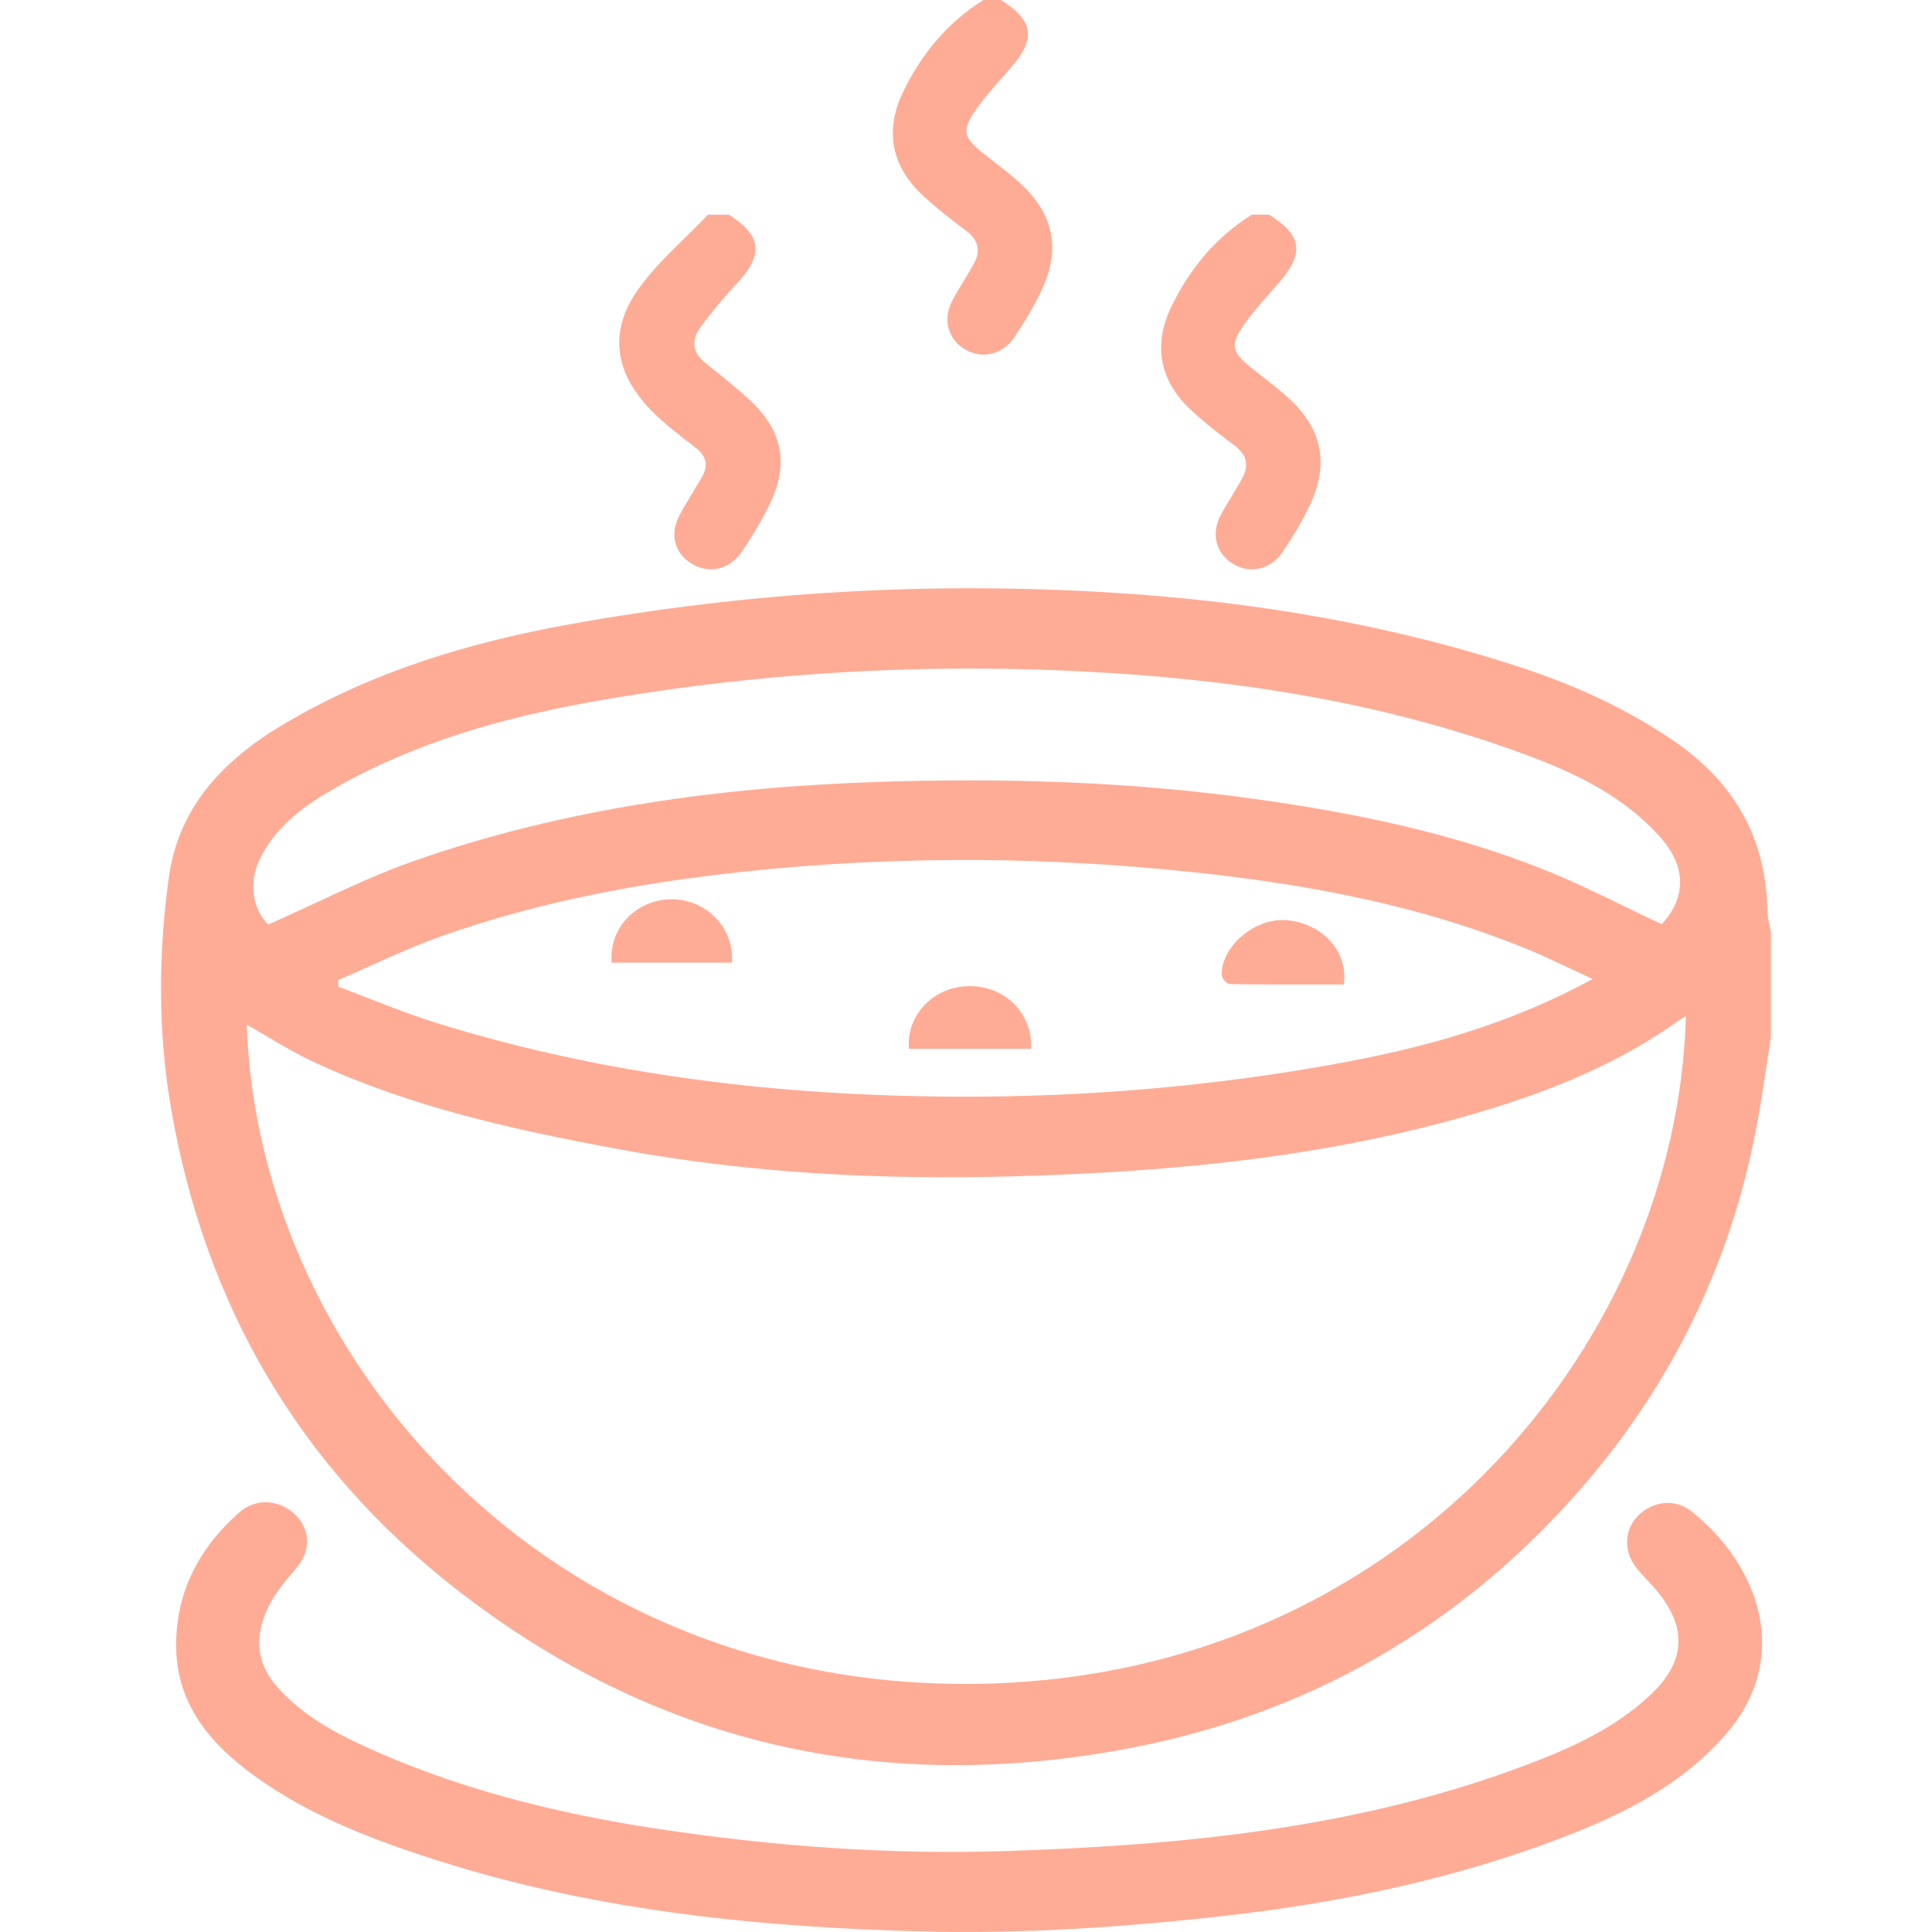 <svg width="60" height="60" viewBox="0 0 60 60" fill="none" xmlns="http://www.w3.org/2000/svg">
<g clip-path="url(#clip0_54_119)">
<path fill-rule="evenodd" clip-rule="evenodd" d="M31.387 2.11C32.183 1.2 32.106 0.639 31.082 -0H30.541C29.409 0.709 28.603 1.7 28.045 2.857C27.472 4.047 27.669 5.162 28.676 6.087C29.091 6.469 29.539 6.821 29.995 7.16C30.394 7.455 30.467 7.794 30.236 8.204C30.144 8.366 30.048 8.526 29.952 8.686C29.823 8.9 29.693 9.115 29.575 9.335C29.259 9.928 29.445 10.562 30.006 10.871C30.522 11.155 31.145 11.01 31.507 10.465C31.836 9.972 32.149 9.459 32.389 8.921C32.946 7.668 32.695 6.602 31.657 5.667C31.41 5.445 31.147 5.24 30.884 5.035C30.755 4.934 30.626 4.833 30.498 4.73C29.93 4.272 29.866 4.049 30.278 3.451C30.546 3.062 30.863 2.704 31.178 2.346L31.178 2.346L31.179 2.346L31.179 2.346L31.179 2.346C31.248 2.267 31.318 2.189 31.387 2.11ZM22.909 8.777C23.718 7.905 23.651 7.314 22.639 6.668V6.667H21.989C21.761 6.906 21.524 7.138 21.287 7.371C20.756 7.89 20.227 8.408 19.809 9.001C18.905 10.279 19.086 11.56 20.18 12.7C20.572 13.11 21.031 13.463 21.485 13.812L21.598 13.899C21.941 14.163 22.005 14.45 21.801 14.806C21.71 14.964 21.617 15.12 21.523 15.276L21.523 15.276L21.523 15.276L21.523 15.276L21.523 15.277L21.523 15.277L21.523 15.277C21.383 15.511 21.242 15.744 21.112 15.983C20.783 16.589 20.944 17.194 21.504 17.52C22.035 17.831 22.669 17.686 23.049 17.12C23.369 16.641 23.674 16.144 23.919 15.626C24.516 14.368 24.289 13.331 23.234 12.378C22.814 11.999 22.373 11.64 21.926 11.29C21.493 10.952 21.46 10.555 21.759 10.151C22.113 9.673 22.502 9.215 22.909 8.777ZM54.872 33.028L54.872 33.027C54.914 32.746 54.956 32.465 55 32.185H54.999V28.956C54.987 28.887 54.971 28.818 54.956 28.75C54.923 28.599 54.889 28.448 54.887 28.297C54.856 26.032 53.862 24.282 51.934 22.977C50.504 22.01 48.95 21.296 47.313 20.755C43.223 19.402 39.001 18.693 34.687 18.415C28.973 18.048 23.307 18.374 17.684 19.389C14.534 19.957 11.507 20.877 8.763 22.518C6.914 23.624 5.541 25.079 5.243 27.252C4.912 29.654 4.902 32.055 5.318 34.454C6.361 40.475 9.243 45.516 14.175 49.359C20.322 54.15 27.364 55.774 35.11 54.286C40.586 53.235 45.176 50.6 48.83 46.534C51.85 43.174 53.76 39.279 54.569 34.897C54.684 34.277 54.778 33.653 54.872 33.028L54.872 33.028ZM31.318 52.26C17.506 52.991 8.034 42.509 7.661 31.823L7.662 31.822C7.88 31.945 8.095 32.072 8.311 32.199C8.783 32.477 9.255 32.755 9.751 32.985C12.776 34.393 16.023 35.103 19.295 35.704C23.295 36.439 27.346 36.644 31.407 36.534C36.533 36.396 41.617 35.911 46.528 34.362C48.52 33.734 50.424 32.918 52.119 31.704C52.165 31.672 52.213 31.644 52.268 31.613L52.269 31.613L52.27 31.613C52.288 31.602 52.308 31.591 52.329 31.579L52.357 31.563C52.082 41.578 43.876 51.596 31.318 52.26ZM48.769 30.081C48.991 30.186 49.221 30.294 49.463 30.405L49.461 30.406C46.951 31.772 44.367 32.506 41.709 32.998C37.755 33.732 33.755 34.073 29.727 34.058C24.224 34.036 18.807 33.402 13.549 31.766C12.845 31.546 12.155 31.279 11.466 31.011C11.148 30.887 10.829 30.763 10.509 30.644L10.499 30.439C10.839 30.293 11.176 30.142 11.513 29.99C12.246 29.661 12.979 29.332 13.735 29.065C16.774 27.993 19.933 27.406 23.144 27.066C27.424 26.612 31.711 26.595 35.993 26.983C39.909 27.338 43.77 27.98 47.422 29.473C47.867 29.655 48.302 29.86 48.769 30.081ZM51.588 26.032C52.378 26.938 52.362 27.883 51.606 28.703V28.702C51.221 28.523 50.84 28.337 50.46 28.153C49.632 27.75 48.807 27.349 47.956 27.01C45.047 25.848 41.986 25.228 38.879 24.8C35.047 24.272 31.194 24.157 27.333 24.281C22.415 24.439 17.575 25.098 12.927 26.712C11.854 27.085 10.821 27.565 9.777 28.051L9.777 28.051C9.297 28.274 8.815 28.498 8.326 28.714C7.824 28.188 7.707 27.374 8.101 26.613C8.569 25.709 9.339 25.099 10.214 24.585C12.79 23.074 15.628 22.276 18.566 21.763C23.84 20.841 29.149 20.565 34.501 20.902C38.927 21.181 43.252 21.909 47.403 23.446C48.974 24.027 50.473 24.757 51.588 26.032ZM39.415 6.668C40.438 7.307 40.516 7.868 39.719 8.778C39.65 8.857 39.581 8.935 39.511 9.014L39.511 9.014L39.511 9.014L39.511 9.014L39.511 9.014L39.511 9.014C39.196 9.371 38.879 9.73 38.611 10.118C38.199 10.716 38.263 10.94 38.831 11.398C38.958 11.501 39.088 11.602 39.217 11.703L39.217 11.703L39.217 11.703C39.48 11.908 39.743 12.113 39.989 12.335C41.028 13.27 41.279 14.335 40.722 15.589C40.482 16.127 40.168 16.64 39.84 17.133C39.477 17.678 38.855 17.823 38.339 17.539C37.778 17.23 37.591 16.596 37.908 16.003C38.026 15.783 38.155 15.568 38.285 15.354L38.285 15.354L38.285 15.354L38.285 15.353L38.285 15.353L38.285 15.353L38.285 15.353C38.381 15.193 38.477 15.034 38.569 14.872C38.8 14.462 38.727 14.123 38.328 13.827C37.872 13.489 37.424 13.136 37.009 12.755C36.002 11.83 35.805 10.714 36.377 9.525C36.936 8.367 37.742 7.377 38.873 6.668H39.415ZM28.976 59.989C23.774 59.875 18.628 59.374 13.653 57.8C11.613 57.154 9.617 56.395 7.885 55.14C6.533 54.158 5.509 52.938 5.472 51.208C5.436 49.518 6.143 48.107 7.423 46.975C7.942 46.516 8.654 46.566 9.139 47.011C9.635 47.466 9.681 48.146 9.202 48.699C8.715 49.263 8.259 49.822 8.1 50.571C7.955 51.26 8.137 51.839 8.586 52.359C9.33 53.218 10.307 53.772 11.338 54.242C14.173 55.536 17.174 56.293 20.26 56.77C23.899 57.331 27.565 57.605 31.246 57.486C36.769 57.307 42.24 56.77 47.446 54.795C48.825 54.272 50.152 53.666 51.237 52.654C52.329 51.637 52.421 50.587 51.481 49.435C51.383 49.314 51.276 49.201 51.169 49.087C51.046 48.957 50.923 48.826 50.813 48.685C50.411 48.169 50.445 47.501 50.872 47.07C51.316 46.622 52.013 46.522 52.538 46.942C54.634 48.616 55.649 51.46 53.627 53.825C52.269 55.413 50.44 56.333 48.495 57.077C45.18 58.343 41.73 59.07 38.197 59.479C35.132 59.834 32.063 60.045 28.975 59.991L28.976 59.989ZM41.05 30.575C41.279 30.574 41.507 30.574 41.734 30.574V30.573C41.876 29.556 41.073 28.676 39.968 28.578C38.997 28.492 37.941 29.358 37.938 30.269C37.937 30.371 38.097 30.56 38.186 30.561C39.142 30.577 40.098 30.576 41.05 30.575H41.05ZM32.021 32.572H28.226C28.146 31.515 28.994 30.64 30.082 30.625C31.207 30.61 32.069 31.456 32.022 32.572H32.021ZM18.998 29.898H22.73C22.809 28.808 21.925 27.914 20.829 27.93C19.746 27.944 18.897 28.838 18.998 29.898Z" fill="#FFAC96"/>
</g>
<defs>
<clipPath id="clip0_54_119">
<rect width="60" height="60" fill="white"/>
</clipPath>
</defs>
</svg>
